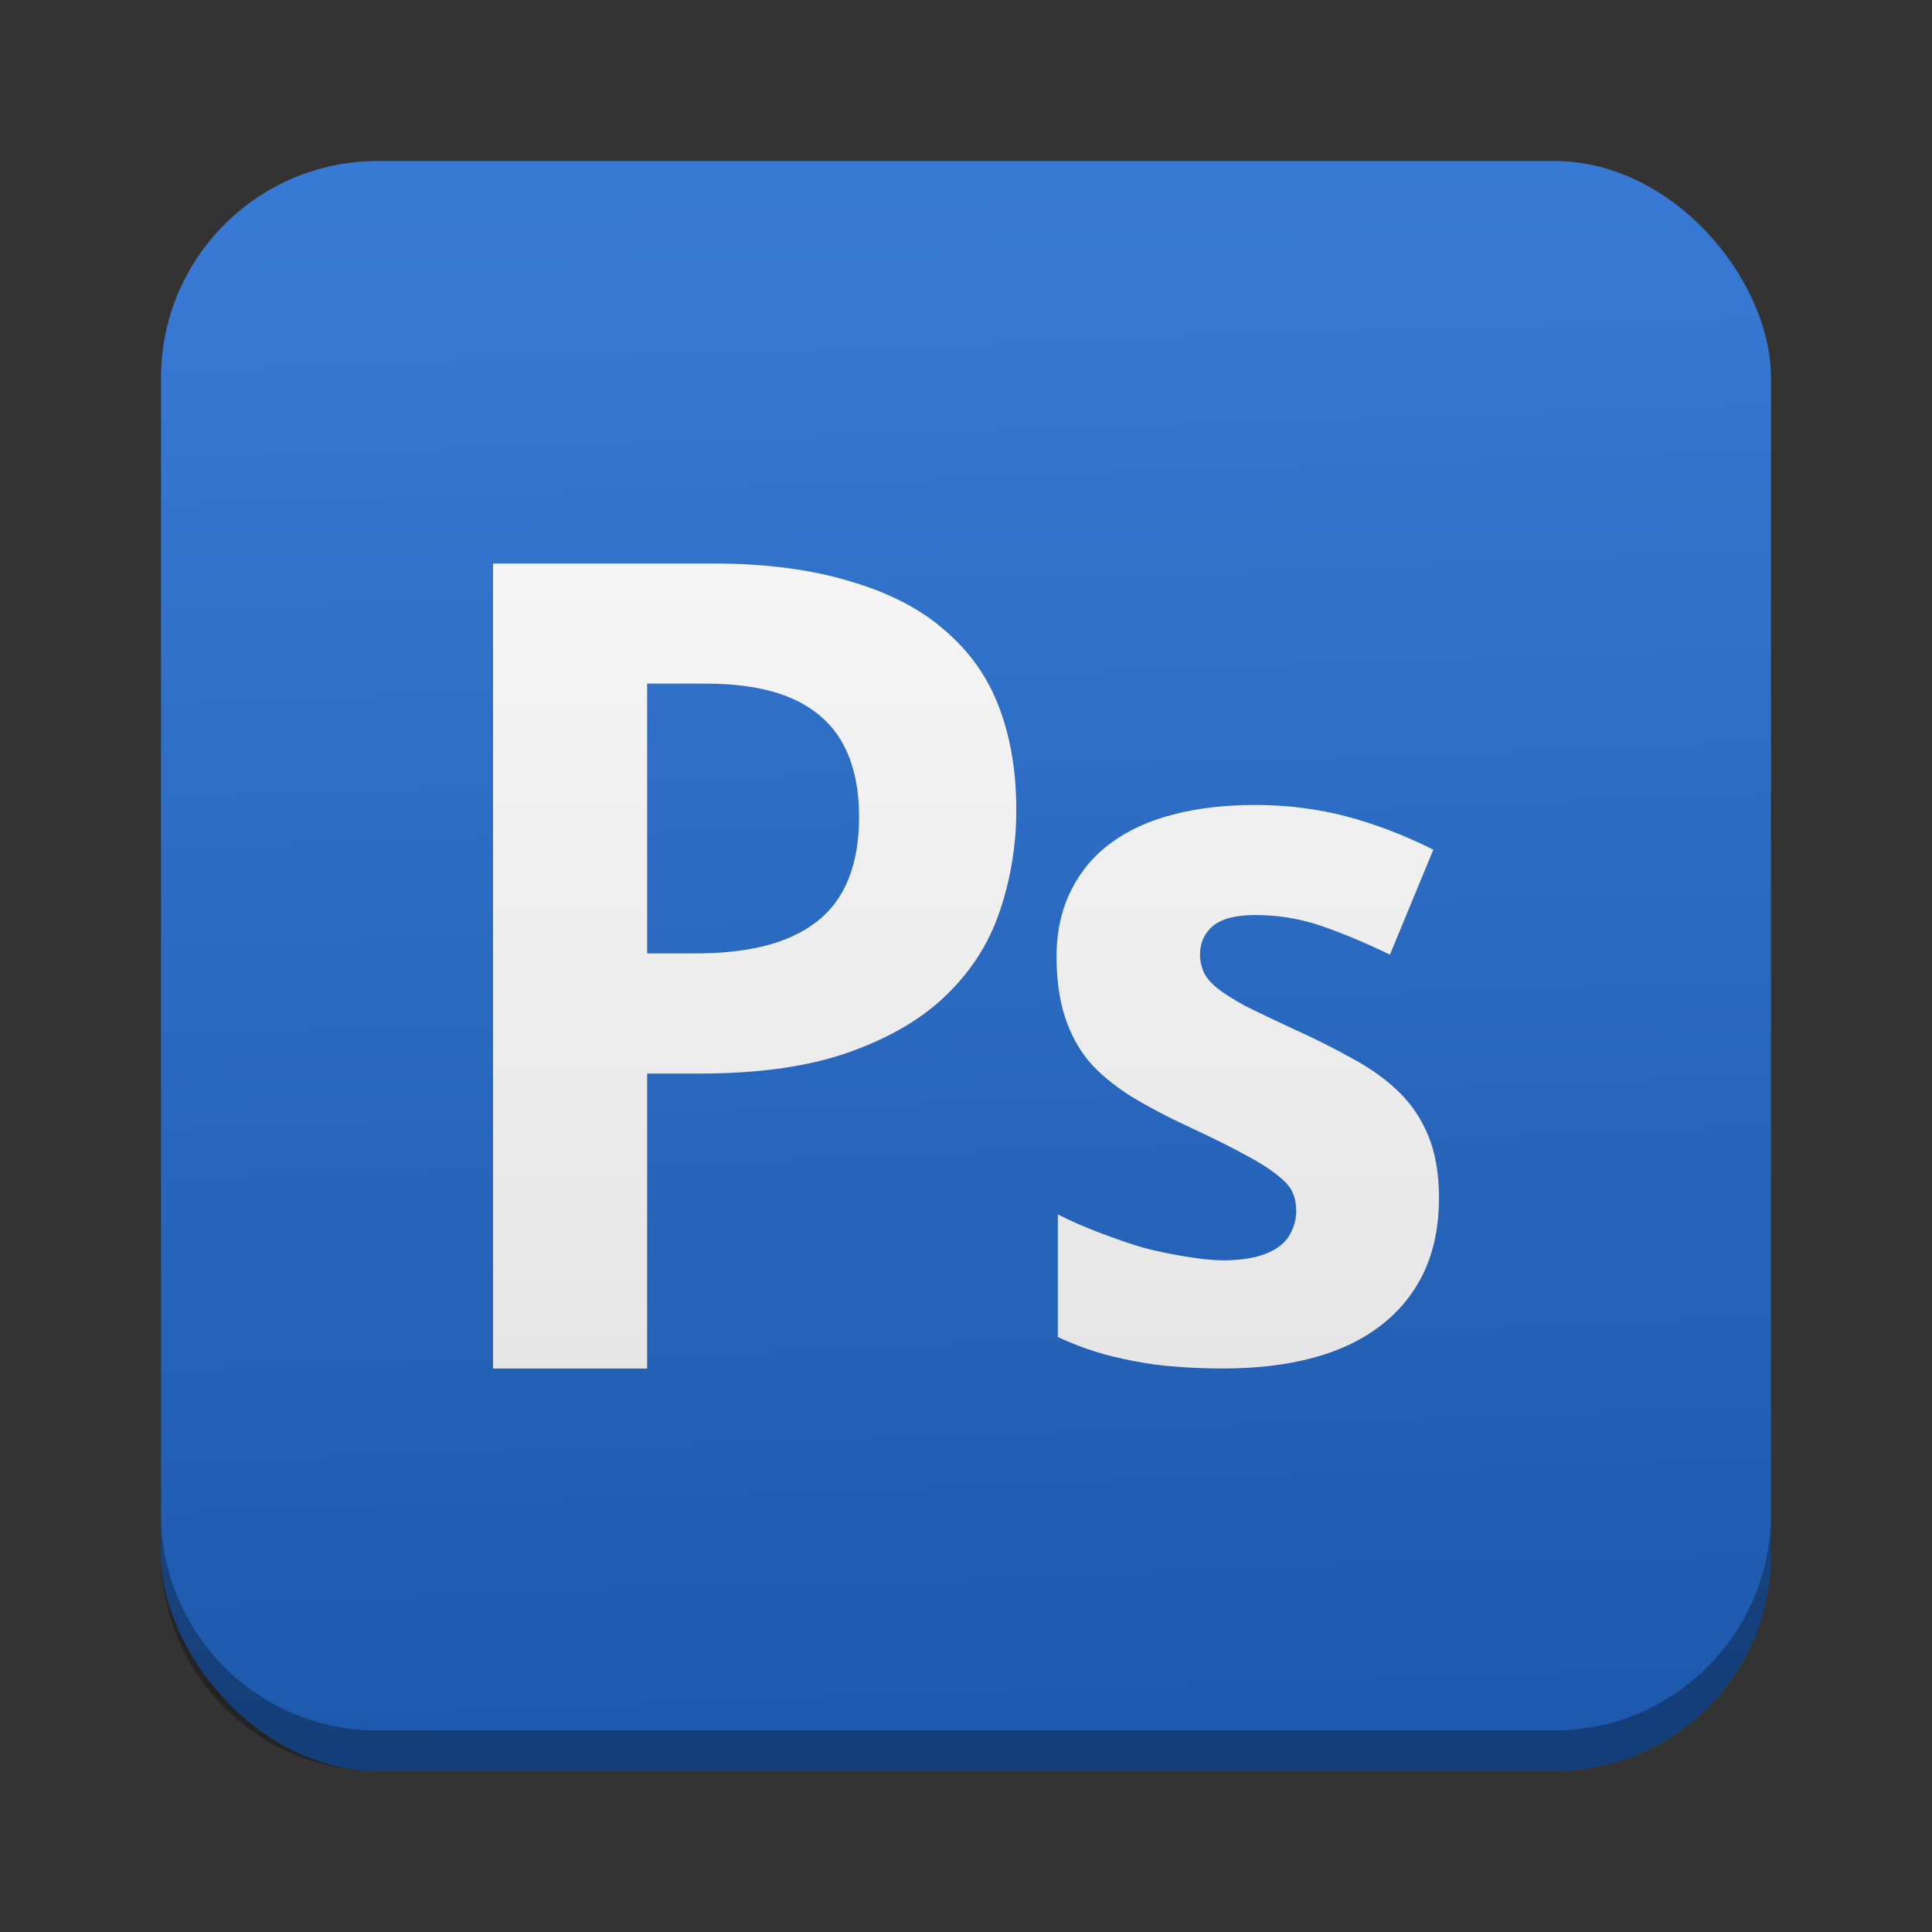 <?xml version="1.0" encoding="UTF-8" standalone="no"?>
<!-- Created with Inkscape (http://www.inkscape.org/) -->

<svg
   xmlns:dc="http://purl.org/dc/elements/1.1/"
   xmlns:cc="http://creativecommons.org/ns#"
   xmlns:rdf="http://www.w3.org/1999/02/22-rdf-syntax-ns#"
   xmlns:svg="http://www.w3.org/2000/svg"
   xmlns="http://www.w3.org/2000/svg"
   xmlns:xlink="http://www.w3.org/1999/xlink"
   xmlns:sodipodi="http://sodipodi.sourceforge.net/DTD/sodipodi-0.dtd"
   xmlns:inkscape="http://www.inkscape.org/namespaces/inkscape"
   id="svg11037"
   height="96"
   width="96"
   version="1.1"
   inkscape:version="0.48.5 r10040"
   sodipodi:docname="image-x-psd.svg">
  <rect width="100%" height="100%" fill="#333333" stroke="none"/>
  <sodipodi:namedview
     pagecolor="#ffffff"
     bordercolor="#666666"
     borderopacity="1"
     objecttolerance="10"
     gridtolerance="10"
     guidetolerance="10"
     inkscape:pageopacity="0"
     inkscape:pageshadow="2"
     inkscape:window-width="1366"
     inkscape:window-height="714"
     id="namedview45378"
     showgrid="false"
     inkscape:zoom="2"
     inkscape:cx="-28.280103"
     inkscape:cy="28.392857"
     inkscape:window-x="0"
     inkscape:window-y="24"
     inkscape:window-maximized="1"
     inkscape:current-layer="svg11037" />
  <defs
     id="defs11039">
    <linearGradient
       id="linearGradient11642"
       y2="1046.1"
       gradientUnits="userSpaceOnUse"
       y1="962.62"
       gradientTransform="matrix(1.15,0,0,1.15,-7.2,-150.65)"
       x2="48"
       x1="48">
      <stop
         id="stop3702"
         style="stop-color:#e6e6e6"
         offset="0" />
      <stop
         id="stop3704"
         style="stop-color:#f5f5f5"
         offset="1" />
    </linearGradient>
    <linearGradient
       id="linearGradient3745"
       y2="36.246"
       gradientUnits="userSpaceOnUse"
       x2="46.907"
       gradientTransform="translate(-2,0)"
       y1="75.471"
       x1="46.907">
      <stop
         id="stop3731"
         style="stop-color:#1c59ad"
         offset="0" />
      <stop
         id="stop3733"
         style="stop-color:#377ad6"
         offset="1" />
    </linearGradient>
    <linearGradient
       y2="965.465"
       x2="50.452"
       y1="1042.438"
       x1="53.058"
       gradientTransform="translate(-0.751,-956.139)"
       gradientUnits="userSpaceOnUse"
       id="linearGradient3067"
       xlink:href="#linearGradient3745"
       inkscape:collect="always" />
    <linearGradient
       inkscape:collect="always"
       xlink:href="#linearGradient11642"
       id="linearGradient3033"
       gradientUnits="userSpaceOnUse"
       gradientTransform="translate(-3.5,-8)"
       x1="46.907"
       y1="75.471"
       x2="46.907"
       y2="36.246" />
  </defs>
  <rect
     style="opacity:0.99;fill:url(#linearGradient3067);fill-opacity:1;stroke:none"
     id="rect2985"
     width="80"
     height="80"
     x="8"
     y="8"
     rx="10.769"
     ry="10.769" />
  <path
     style="opacity:0.3;fill:#000000;fill-opacity:1;stroke:none"
     d="m 8,75.196 0,2.013 C 8,83.175 12.793,88 18.759,88 l 58.451,0 c 5.966,0 10.79,-4.825 10.79,-10.791 l 0,-2.013 c 0,5.966 -4.825,10.79 -10.79,10.79 l -58.451,0 c -5.966,0 -10.759,-4.825 -10.759,-10.79 z"
     id="rect3755"
     inkscape:connector-curvature="0" />
  <path
     id="path3715"
     style="fill:url(#linearGradient3033);fill-opacity:1"
     d="m 24.5,28 v 40 h 7.656 V 53.344 h 2.656 c 3.008,1.4e-5 5.496,-0.376 7.469,-1.094 2.018,-0.727 3.626,-1.692 4.812,-2.875 1.217,-1.196 2.069,-2.56 2.594,-4.125 0.534,-1.591 0.812,-3.258 0.812,-5 -3.3e-5,-1.95 -0.294,-3.658 -0.875,-5.156 -0.578,-1.509 -1.482,-2.756 -2.687,-3.782 -1.184,-1.039 -2.724,-1.844 -4.626,-2.406 -1.873,-0.577 -4.163,-0.906 -6.812,-0.906 H 24.5 z m 7.656,5.969 h 2.906 c 2.511,3.5e-5 4.427,0.507 5.719,1.625 1.307,1.113 1.906,2.843 1.906,5 -2.6e-5,2.312 -0.669,4.108 -2.125,5.219 -1.416,1.096 -3.446,1.562 -6.031,1.562 h -2.375 v -13.406 z m 30.219,6.031 c -1.491,3e-5 -2.838,0.147 -4.062,0.469 -1.209,0.306 -2.231,0.778 -3.094,1.406 -0.863,0.628 -1.529,1.425 -2,2.375 -0.471,0.934 -0.719,2.025 -0.719,3.281 -10e-7,1.143 0.139,2.131 0.406,2.969 0.267,0.821 0.654,1.575 1.188,2.219 0.549,0.644 1.262,1.218 2.094,1.75 0.848,0.515 1.823,1.031 2.969,1.562 1.177,0.548 2.122,1.02 2.812,1.406 0.706,0.37 1.233,0.725 1.594,1.031 0.361,0.29 0.593,0.57 0.688,0.844 0.11,0.258 0.156,0.537 0.156,0.875 -1.5e-5,0.338 -0.077,0.663 -0.219,0.969 -0.126,0.29 -0.327,0.556 -0.625,0.781 -0.283,0.209 -0.639,0.371 -1.094,0.5 -0.455,0.113 -1.013,0.188 -1.656,0.188 -0.581,5e-6 -1.216,-0.075 -1.906,-0.188 -0.675,-0.113 -1.371,-0.245 -2.094,-0.438 -0.722,-0.209 -1.449,-0.476 -2.187,-0.75 -0.722,-0.274 -1.403,-0.568 -2.063,-0.906 v 6.094 c 0.628,0.29 1.232,0.525 1.844,0.719 0.612,0.193 1.247,0.34 1.906,0.469 0.659,0.129 1.356,0.233 2.094,0.281 0.738,0.064 1.543,0.093 2.406,0.093 1.632,-10e-7 3.119,-0.177 4.438,-0.531 1.318,-0.354 2.418,-0.885 3.344,-1.594 0.927,-0.709 1.655,-1.593 2.157,-2.656 0.502,-1.063 0.75,-2.302 0.75,-3.719 0,-1.192 -0.186,-2.225 -0.531,-3.062 -0.346,-0.838 -0.825,-1.56 -1.469,-2.188 -0.644,-0.628 -1.418,-1.173 -2.312,-1.656 -0.895,-0.499 -1.886,-1.001 -3,-1.5 -0.957,-0.451 -1.747,-0.819 -2.344,-1.125 -0.596,-0.322 -1.045,-0.617 -1.375,-0.875 -0.33,-0.274 -0.546,-0.54 -0.656,-0.781 -0.11,-0.258 -0.188,-0.553 -0.188,-0.875 -1e-5,-0.612 0.232,-1.083 0.656,-1.438 0.439,-0.354 1.121,-0.531 2.094,-0.531 1.083,2.2e-5 2.167,0.161 3.25,0.531 1.083,0.37 2.245,0.858 3.438,1.438 l 2.156,-5.219 c -1.49,-0.741 -2.93,-1.286 -4.343,-1.657 -1.413,-0.37 -2.93,-0.562 -4.5,-0.562 z"
     inkscape:connector-curvature="0" />
</svg>
